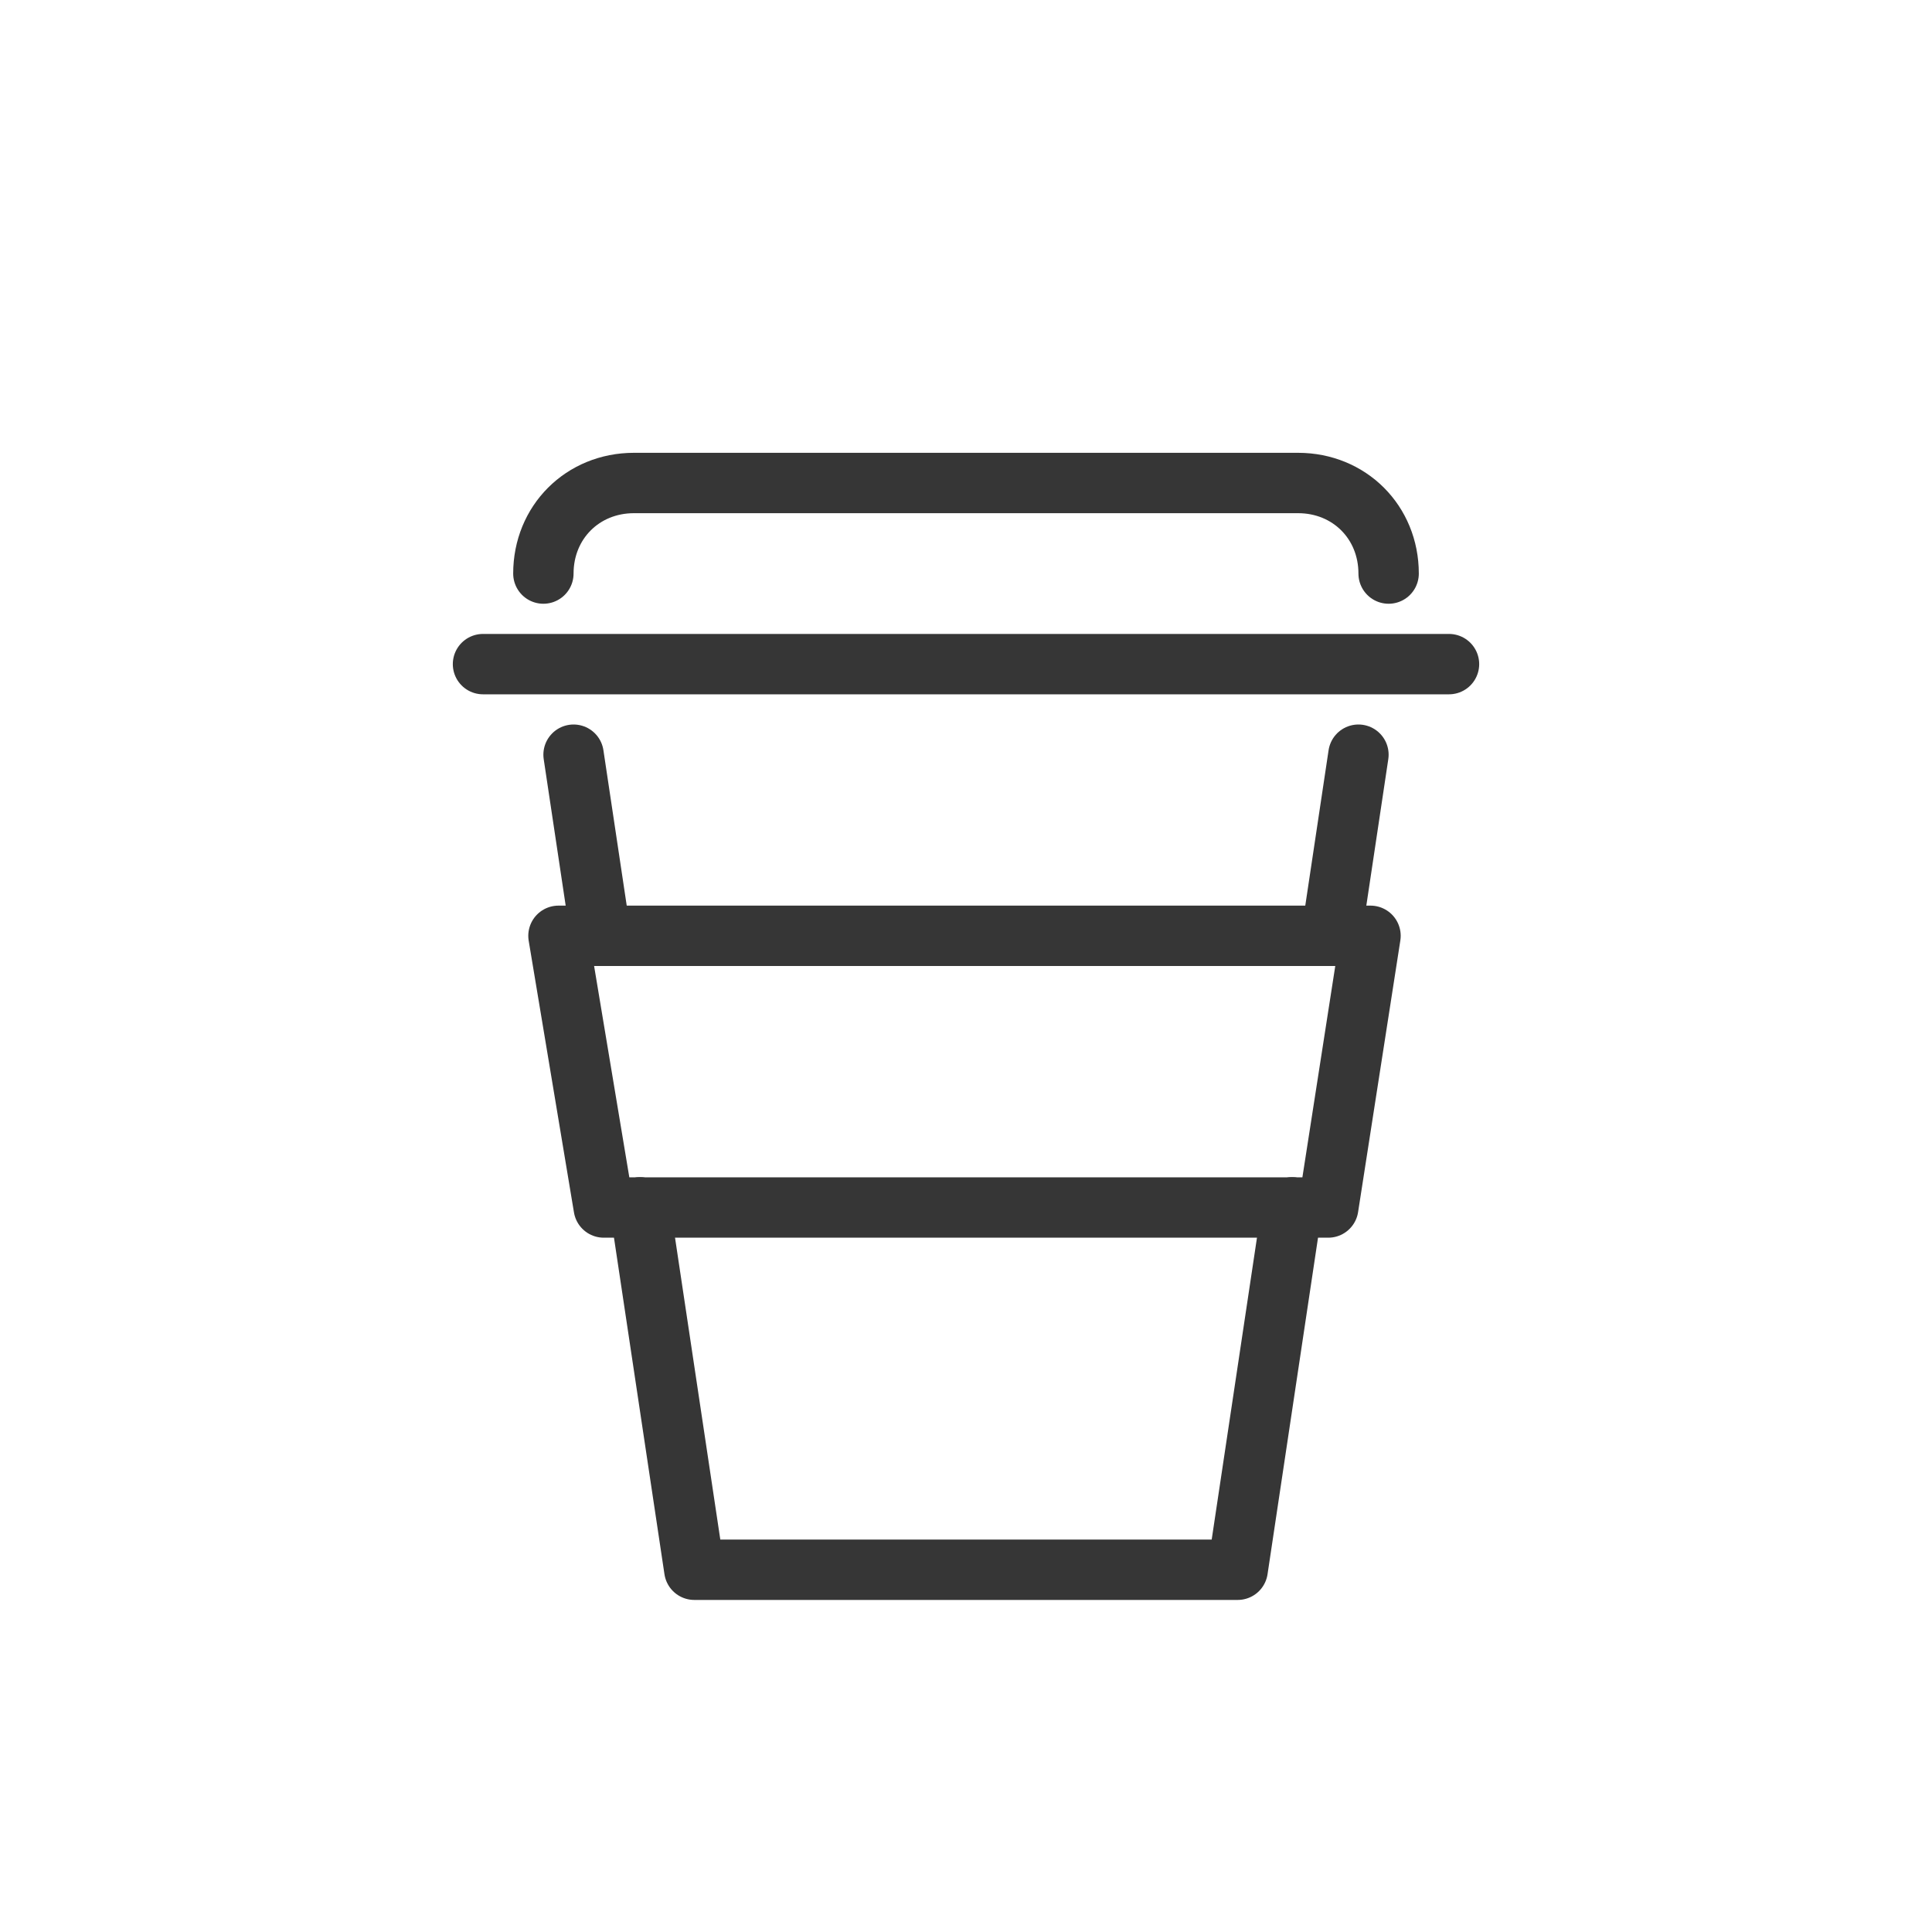 <?xml version="1.0" encoding="utf-8"?>
<!-- Generator: Adobe Illustrator 18.1.1, SVG Export Plug-In . SVG Version: 6.00 Build 0)  -->
<svg version="1.1" id="Layer_1" xmlns="http://www.w3.org/2000/svg" xmlns:xlink="http://www.w3.org/1999/xlink" x="0px" y="0px"
	 viewBox="0 0 64 64" enable-background="new 0 0 64 64" xml:space="preserve">
<g>
	<path fill="none" stroke="#363636" stroke-width="2" stroke-linecap="round" stroke-linejoin="round" stroke-miterlimit="10" d="
		M42.8,40"/>
	<path fill="none" stroke="#363636" stroke-width="2" stroke-linecap="round" stroke-linejoin="round" stroke-miterlimit="10" d="
		M44.1,31"/>
	
		<line fill="none" stroke="#363636" stroke-width="2" stroke-linecap="round" stroke-linejoin="round" stroke-miterlimit="10" x1="19" y1="25" x2="19.9" y2="31"/>
	
		<polyline fill="none" stroke="#363636" stroke-width="2" stroke-linecap="round" stroke-linejoin="round" stroke-miterlimit="10" points="
		42.8,40 41,52 23,52 21.2,40 	"/>
	
		<line fill="none" stroke="#363636" stroke-width="2" stroke-linecap="round" stroke-linejoin="round" stroke-miterlimit="10" x1="44.1" y1="31" x2="45" y2="25"/>
	<path fill="none" stroke="#363636" stroke-width="2" stroke-linecap="round" stroke-linejoin="round" stroke-miterlimit="10" d="
		M21.2,40"/>
	<path fill="none" stroke="#363636" stroke-width="2" stroke-linecap="round" stroke-linejoin="round" stroke-miterlimit="10" d="
		M19.9,31"/>
	
		<line fill="none" stroke="#363636" stroke-width="2" stroke-linecap="round" stroke-linejoin="round" stroke-miterlimit="10" x1="48" y1="22" x2="16" y2="22"/>
	<path fill="none" stroke="#363636" stroke-width="2" stroke-linecap="round" stroke-linejoin="round" stroke-miterlimit="10" d="
		M18,19c0-1.7,1.3-3,3-3h22c1.7,0,3,1.3,3,3"/>
	
		<line fill="none" stroke="#363636" stroke-width="2" stroke-linecap="round" stroke-linejoin="round" stroke-miterlimit="10" x1="19.9" y1="31" x2="44.1" y2="31"/>
	
		<polyline fill="none" stroke="#363636" stroke-width="2" stroke-linecap="round" stroke-linejoin="round" stroke-miterlimit="10" points="
		19.9,31 18.5,31 20,40 21.2,40 	"/>
	
		<polyline fill="none" stroke="#363636" stroke-width="2" stroke-linecap="round" stroke-linejoin="round" stroke-miterlimit="10" points="
		44.1,31 45.4,31 44,40 42.8,40 	"/>
	
		<line fill="none" stroke="#363636" stroke-width="2" stroke-linecap="round" stroke-linejoin="round" stroke-miterlimit="10" x1="42.8" y1="40" x2="21.2" y2="40"/>
</g>
</svg>
